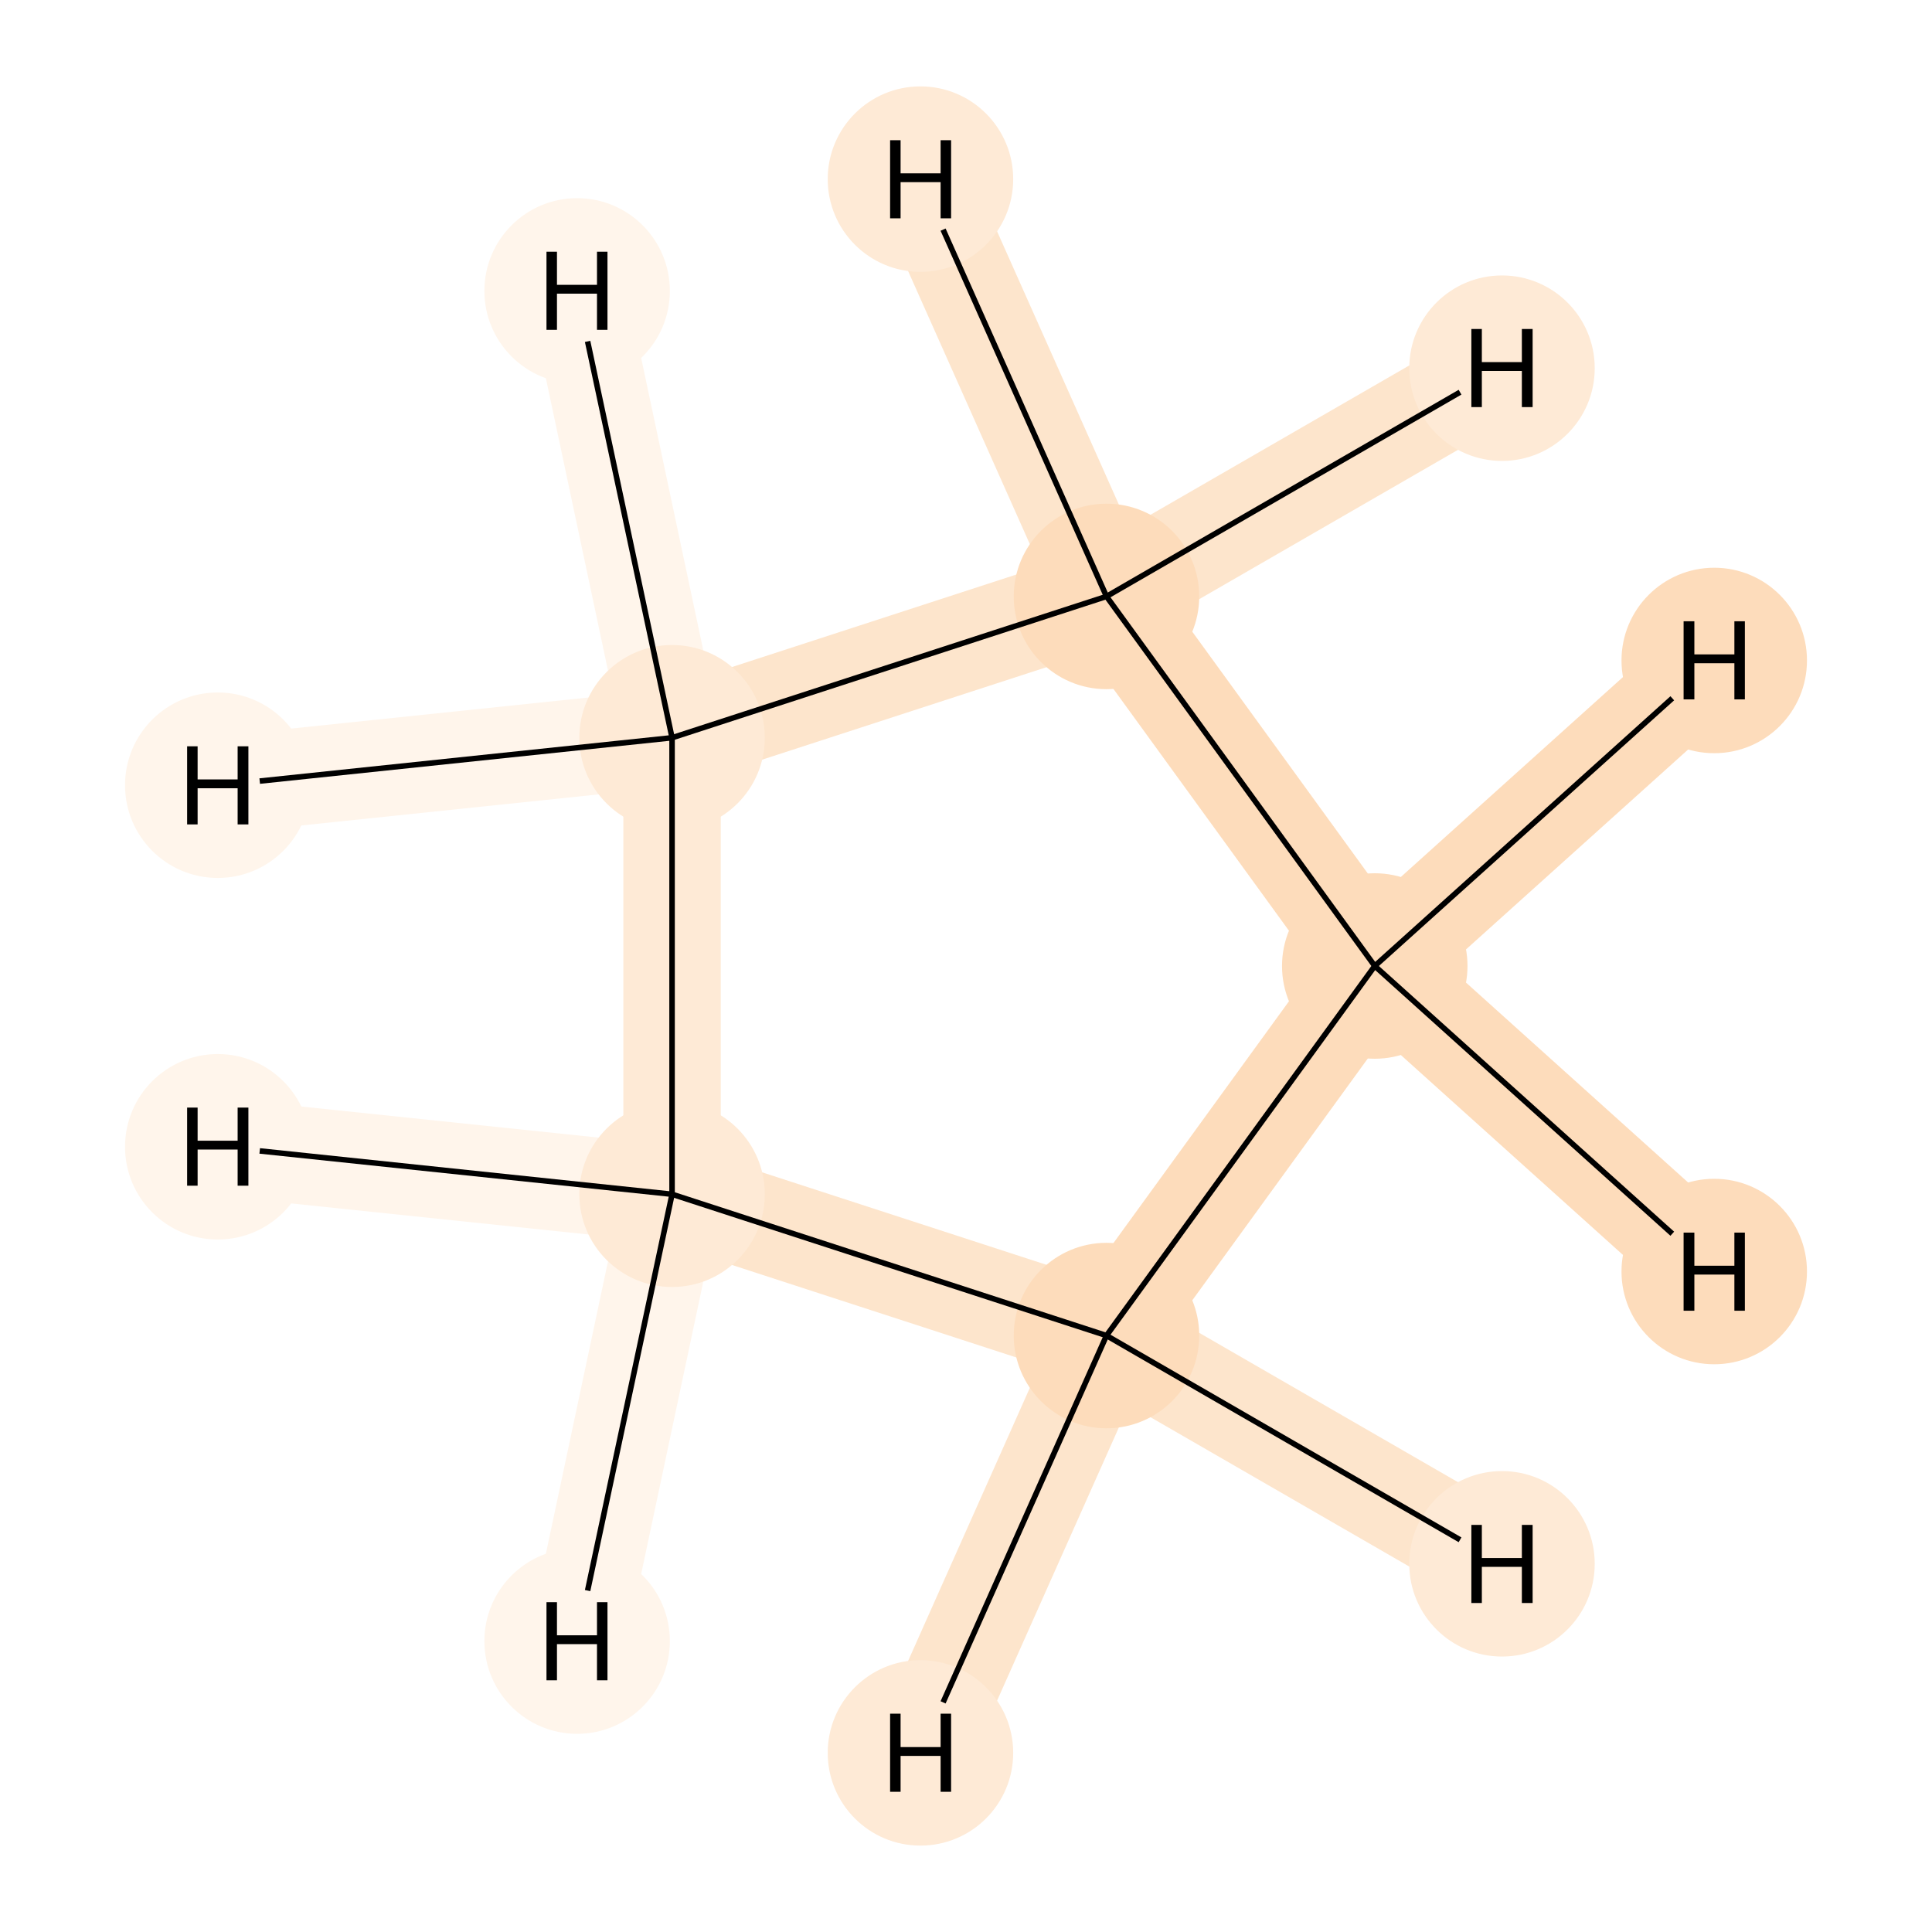 <?xml version='1.0' encoding='iso-8859-1'?>
<svg version='1.1' baseProfile='full'
              xmlns='http://www.w3.org/2000/svg'
                      xmlns:rdkit='http://www.rdkit.org/xml'
                      xmlns:xlink='http://www.w3.org/1999/xlink'
                  xml:space='preserve'
width='700px' height='700px' viewBox='0 0 700 700'>
<!-- END OF HEADER -->
<rect style='opacity:1.0;fill:#FFFFFF;stroke:none' width='700.0' height='700.0' x='0.0' y='0.0'> </rect>
<path d='M 498.1,350.0 L 400.9,216.1' style='fill:none;fill-rule:evenodd;stroke:#FDDCBB;stroke-width:35.3px;stroke-linecap:butt;stroke-linejoin:miter;stroke-opacity:1' />
<path d='M 498.1,350.0 L 400.9,483.9' style='fill:none;fill-rule:evenodd;stroke:#FDDCBB;stroke-width:35.3px;stroke-linecap:butt;stroke-linejoin:miter;stroke-opacity:1' />
<path d='M 498.1,350.0 L 621.1,239.3' style='fill:none;fill-rule:evenodd;stroke:#FDDCBB;stroke-width:35.3px;stroke-linecap:butt;stroke-linejoin:miter;stroke-opacity:1' />
<path d='M 498.1,350.0 L 621.1,460.7' style='fill:none;fill-rule:evenodd;stroke:#FDDCBB;stroke-width:35.3px;stroke-linecap:butt;stroke-linejoin:miter;stroke-opacity:1' />
<path d='M 400.9,216.1 L 243.5,267.3' style='fill:none;fill-rule:evenodd;stroke:#FDE5CC;stroke-width:35.3px;stroke-linecap:butt;stroke-linejoin:miter;stroke-opacity:1' />
<path d='M 400.9,216.1 L 333.5,64.9' style='fill:none;fill-rule:evenodd;stroke:#FDE5CC;stroke-width:35.3px;stroke-linecap:butt;stroke-linejoin:miter;stroke-opacity:1' />
<path d='M 400.9,216.1 L 544.2,133.4' style='fill:none;fill-rule:evenodd;stroke:#FDE5CC;stroke-width:35.3px;stroke-linecap:butt;stroke-linejoin:miter;stroke-opacity:1' />
<path d='M 243.5,267.3 L 243.5,432.7' style='fill:none;fill-rule:evenodd;stroke:#FEEAD6;stroke-width:35.3px;stroke-linecap:butt;stroke-linejoin:miter;stroke-opacity:1' />
<path d='M 243.5,267.3 L 78.9,284.5' style='fill:none;fill-rule:evenodd;stroke:#FFF5EB;stroke-width:35.3px;stroke-linecap:butt;stroke-linejoin:miter;stroke-opacity:1' />
<path d='M 243.5,267.3 L 209.1,105.4' style='fill:none;fill-rule:evenodd;stroke:#FFF5EB;stroke-width:35.3px;stroke-linecap:butt;stroke-linejoin:miter;stroke-opacity:1' />
<path d='M 243.5,432.7 L 400.9,483.9' style='fill:none;fill-rule:evenodd;stroke:#FDE5CC;stroke-width:35.3px;stroke-linecap:butt;stroke-linejoin:miter;stroke-opacity:1' />
<path d='M 243.5,432.7 L 209.1,594.6' style='fill:none;fill-rule:evenodd;stroke:#FFF5EB;stroke-width:35.3px;stroke-linecap:butt;stroke-linejoin:miter;stroke-opacity:1' />
<path d='M 243.5,432.7 L 78.9,415.5' style='fill:none;fill-rule:evenodd;stroke:#FFF5EB;stroke-width:35.3px;stroke-linecap:butt;stroke-linejoin:miter;stroke-opacity:1' />
<path d='M 400.9,483.9 L 544.2,566.6' style='fill:none;fill-rule:evenodd;stroke:#FDE5CC;stroke-width:35.3px;stroke-linecap:butt;stroke-linejoin:miter;stroke-opacity:1' />
<path d='M 400.9,483.9 L 333.5,635.1' style='fill:none;fill-rule:evenodd;stroke:#FDE5CC;stroke-width:35.3px;stroke-linecap:butt;stroke-linejoin:miter;stroke-opacity:1' />
<ellipse cx='498.1' cy='350.0' rx='33.1' ry='33.1'  style='fill:#FDDCBB;fill-rule:evenodd;stroke:#FDDCBB;stroke-width:1.0px;stroke-linecap:butt;stroke-linejoin:miter;stroke-opacity:1' />
<ellipse cx='400.9' cy='216.1' rx='33.1' ry='33.1'  style='fill:#FDDCBB;fill-rule:evenodd;stroke:#FDDCBB;stroke-width:1.0px;stroke-linecap:butt;stroke-linejoin:miter;stroke-opacity:1' />
<ellipse cx='243.5' cy='267.3' rx='33.1' ry='33.1'  style='fill:#FEEAD6;fill-rule:evenodd;stroke:#FEEAD6;stroke-width:1.0px;stroke-linecap:butt;stroke-linejoin:miter;stroke-opacity:1' />
<ellipse cx='243.5' cy='432.7' rx='33.1' ry='33.1'  style='fill:#FEEAD6;fill-rule:evenodd;stroke:#FEEAD6;stroke-width:1.0px;stroke-linecap:butt;stroke-linejoin:miter;stroke-opacity:1' />
<ellipse cx='400.9' cy='483.9' rx='33.1' ry='33.1'  style='fill:#FDDCBB;fill-rule:evenodd;stroke:#FDDCBB;stroke-width:1.0px;stroke-linecap:butt;stroke-linejoin:miter;stroke-opacity:1' />
<ellipse cx='621.1' cy='239.3' rx='33.1' ry='33.1'  style='fill:#FDDCBB;fill-rule:evenodd;stroke:#FDDCBB;stroke-width:1.0px;stroke-linecap:butt;stroke-linejoin:miter;stroke-opacity:1' />
<ellipse cx='621.1' cy='460.7' rx='33.1' ry='33.1'  style='fill:#FDDCBB;fill-rule:evenodd;stroke:#FDDCBB;stroke-width:1.0px;stroke-linecap:butt;stroke-linejoin:miter;stroke-opacity:1' />
<ellipse cx='333.5' cy='64.9' rx='33.1' ry='33.1'  style='fill:#FEEAD6;fill-rule:evenodd;stroke:#FEEAD6;stroke-width:1.0px;stroke-linecap:butt;stroke-linejoin:miter;stroke-opacity:1' />
<ellipse cx='544.2' cy='133.4' rx='33.1' ry='33.1'  style='fill:#FEEAD6;fill-rule:evenodd;stroke:#FEEAD6;stroke-width:1.0px;stroke-linecap:butt;stroke-linejoin:miter;stroke-opacity:1' />
<ellipse cx='78.9' cy='284.5' rx='33.1' ry='33.1'  style='fill:#FFF5EB;fill-rule:evenodd;stroke:#FFF5EB;stroke-width:1.0px;stroke-linecap:butt;stroke-linejoin:miter;stroke-opacity:1' />
<ellipse cx='209.1' cy='105.4' rx='33.1' ry='33.1'  style='fill:#FFF5EB;fill-rule:evenodd;stroke:#FFF5EB;stroke-width:1.0px;stroke-linecap:butt;stroke-linejoin:miter;stroke-opacity:1' />
<ellipse cx='209.1' cy='594.6' rx='33.1' ry='33.1'  style='fill:#FFF5EB;fill-rule:evenodd;stroke:#FFF5EB;stroke-width:1.0px;stroke-linecap:butt;stroke-linejoin:miter;stroke-opacity:1' />
<ellipse cx='78.9' cy='415.5' rx='33.1' ry='33.1'  style='fill:#FFF5EB;fill-rule:evenodd;stroke:#FFF5EB;stroke-width:1.0px;stroke-linecap:butt;stroke-linejoin:miter;stroke-opacity:1' />
<ellipse cx='544.2' cy='566.6' rx='33.1' ry='33.1'  style='fill:#FEEAD6;fill-rule:evenodd;stroke:#FEEAD6;stroke-width:1.0px;stroke-linecap:butt;stroke-linejoin:miter;stroke-opacity:1' />
<ellipse cx='333.5' cy='635.1' rx='33.1' ry='33.1'  style='fill:#FEEAD6;fill-rule:evenodd;stroke:#FEEAD6;stroke-width:1.0px;stroke-linecap:butt;stroke-linejoin:miter;stroke-opacity:1' />
<path class='bond-0 atom-0 atom-1' d='M 498.1,350.0 L 400.9,216.1' style='fill:none;fill-rule:evenodd;stroke:#000000;stroke-width:2.0px;stroke-linecap:butt;stroke-linejoin:miter;stroke-opacity:1' />
<path class='bond-4 atom-4 atom-0' d='M 400.9,483.9 L 498.1,350.0' style='fill:none;fill-rule:evenodd;stroke:#000000;stroke-width:2.0px;stroke-linecap:butt;stroke-linejoin:miter;stroke-opacity:1' />
<path class='bond-5 atom-0 atom-5' d='M 498.1,350.0 L 605.9,253.0' style='fill:none;fill-rule:evenodd;stroke:#000000;stroke-width:2.0px;stroke-linecap:butt;stroke-linejoin:miter;stroke-opacity:1' />
<path class='bond-6 atom-0 atom-6' d='M 498.1,350.0 L 605.9,447.0' style='fill:none;fill-rule:evenodd;stroke:#000000;stroke-width:2.0px;stroke-linecap:butt;stroke-linejoin:miter;stroke-opacity:1' />
<path class='bond-1 atom-1 atom-2' d='M 400.9,216.1 L 243.5,267.3' style='fill:none;fill-rule:evenodd;stroke:#000000;stroke-width:2.0px;stroke-linecap:butt;stroke-linejoin:miter;stroke-opacity:1' />
<path class='bond-7 atom-1 atom-7' d='M 400.9,216.1 L 341.7,83.2' style='fill:none;fill-rule:evenodd;stroke:#000000;stroke-width:2.0px;stroke-linecap:butt;stroke-linejoin:miter;stroke-opacity:1' />
<path class='bond-8 atom-1 atom-8' d='M 400.9,216.1 L 529.0,142.1' style='fill:none;fill-rule:evenodd;stroke:#000000;stroke-width:2.0px;stroke-linecap:butt;stroke-linejoin:miter;stroke-opacity:1' />
<path class='bond-2 atom-2 atom-3' d='M 243.5,267.3 L 243.5,432.7' style='fill:none;fill-rule:evenodd;stroke:#000000;stroke-width:2.0px;stroke-linecap:butt;stroke-linejoin:miter;stroke-opacity:1' />
<path class='bond-9 atom-2 atom-9' d='M 243.5,267.3 L 94.1,283.0' style='fill:none;fill-rule:evenodd;stroke:#000000;stroke-width:2.0px;stroke-linecap:butt;stroke-linejoin:miter;stroke-opacity:1' />
<path class='bond-10 atom-2 atom-10' d='M 243.5,267.3 L 212.9,123.7' style='fill:none;fill-rule:evenodd;stroke:#000000;stroke-width:2.0px;stroke-linecap:butt;stroke-linejoin:miter;stroke-opacity:1' />
<path class='bond-3 atom-3 atom-4' d='M 243.5,432.7 L 400.9,483.9' style='fill:none;fill-rule:evenodd;stroke:#000000;stroke-width:2.0px;stroke-linecap:butt;stroke-linejoin:miter;stroke-opacity:1' />
<path class='bond-11 atom-3 atom-11' d='M 243.5,432.7 L 212.9,576.3' style='fill:none;fill-rule:evenodd;stroke:#000000;stroke-width:2.0px;stroke-linecap:butt;stroke-linejoin:miter;stroke-opacity:1' />
<path class='bond-12 atom-3 atom-12' d='M 243.5,432.7 L 94.1,417.0' style='fill:none;fill-rule:evenodd;stroke:#000000;stroke-width:2.0px;stroke-linecap:butt;stroke-linejoin:miter;stroke-opacity:1' />
<path class='bond-13 atom-4 atom-13' d='M 400.9,483.9 L 529.0,557.9' style='fill:none;fill-rule:evenodd;stroke:#000000;stroke-width:2.0px;stroke-linecap:butt;stroke-linejoin:miter;stroke-opacity:1' />
<path class='bond-14 atom-4 atom-14' d='M 400.9,483.9 L 341.7,616.8' style='fill:none;fill-rule:evenodd;stroke:#000000;stroke-width:2.0px;stroke-linecap:butt;stroke-linejoin:miter;stroke-opacity:1' />
<path  class='atom-5' d='M 610.0 225.1
L 613.9 225.1
L 613.9 237.1
L 628.4 237.1
L 628.4 225.1
L 632.2 225.1
L 632.2 253.4
L 628.4 253.4
L 628.4 240.3
L 613.9 240.3
L 613.9 253.4
L 610.0 253.4
L 610.0 225.1
' fill='#000000'/>
<path  class='atom-6' d='M 610.0 446.6
L 613.9 446.6
L 613.9 458.6
L 628.4 458.6
L 628.4 446.6
L 632.2 446.6
L 632.2 474.9
L 628.4 474.9
L 628.4 461.8
L 613.9 461.8
L 613.9 474.9
L 610.0 474.9
L 610.0 446.6
' fill='#000000'/>
<path  class='atom-7' d='M 322.5 50.8
L 326.3 50.8
L 326.3 62.8
L 340.8 62.8
L 340.8 50.8
L 344.6 50.8
L 344.6 79.1
L 340.8 79.1
L 340.8 66.0
L 326.3 66.0
L 326.3 79.1
L 322.5 79.1
L 322.5 50.8
' fill='#000000'/>
<path  class='atom-8' d='M 533.1 119.2
L 536.9 119.2
L 536.9 131.2
L 551.4 131.2
L 551.4 119.2
L 555.3 119.2
L 555.3 147.5
L 551.4 147.5
L 551.4 134.4
L 536.9 134.4
L 536.9 147.5
L 533.1 147.5
L 533.1 119.2
' fill='#000000'/>
<path  class='atom-9' d='M 67.8 270.4
L 71.6 270.4
L 71.6 282.4
L 86.1 282.4
L 86.1 270.4
L 90.0 270.4
L 90.0 298.7
L 86.1 298.7
L 86.1 285.6
L 71.6 285.6
L 71.6 298.7
L 67.8 298.7
L 67.8 270.4
' fill='#000000'/>
<path  class='atom-10' d='M 198.0 91.2
L 201.8 91.2
L 201.8 103.2
L 216.3 103.2
L 216.3 91.2
L 220.1 91.2
L 220.1 119.5
L 216.3 119.5
L 216.3 106.4
L 201.8 106.4
L 201.8 119.5
L 198.0 119.5
L 198.0 91.2
' fill='#000000'/>
<path  class='atom-11' d='M 198.0 580.5
L 201.8 580.5
L 201.8 592.5
L 216.3 592.5
L 216.3 580.5
L 220.1 580.5
L 220.1 608.8
L 216.3 608.8
L 216.3 595.7
L 201.8 595.7
L 201.8 608.8
L 198.0 608.8
L 198.0 580.5
' fill='#000000'/>
<path  class='atom-12' d='M 67.8 401.3
L 71.6 401.3
L 71.6 413.3
L 86.1 413.3
L 86.1 401.3
L 90.0 401.3
L 90.0 429.6
L 86.1 429.6
L 86.1 416.5
L 71.6 416.5
L 71.6 429.6
L 67.8 429.6
L 67.8 401.3
' fill='#000000'/>
<path  class='atom-13' d='M 533.1 552.5
L 536.9 552.5
L 536.9 564.5
L 551.4 564.5
L 551.4 552.5
L 555.3 552.5
L 555.3 580.8
L 551.4 580.8
L 551.4 567.7
L 536.9 567.7
L 536.9 580.8
L 533.1 580.8
L 533.1 552.5
' fill='#000000'/>
<path  class='atom-14' d='M 322.5 620.9
L 326.3 620.9
L 326.3 633.0
L 340.8 633.0
L 340.8 620.9
L 344.6 620.9
L 344.6 649.2
L 340.8 649.2
L 340.8 636.2
L 326.3 636.2
L 326.3 649.2
L 322.5 649.2
L 322.5 620.9
' fill='#000000'/>
</svg>
